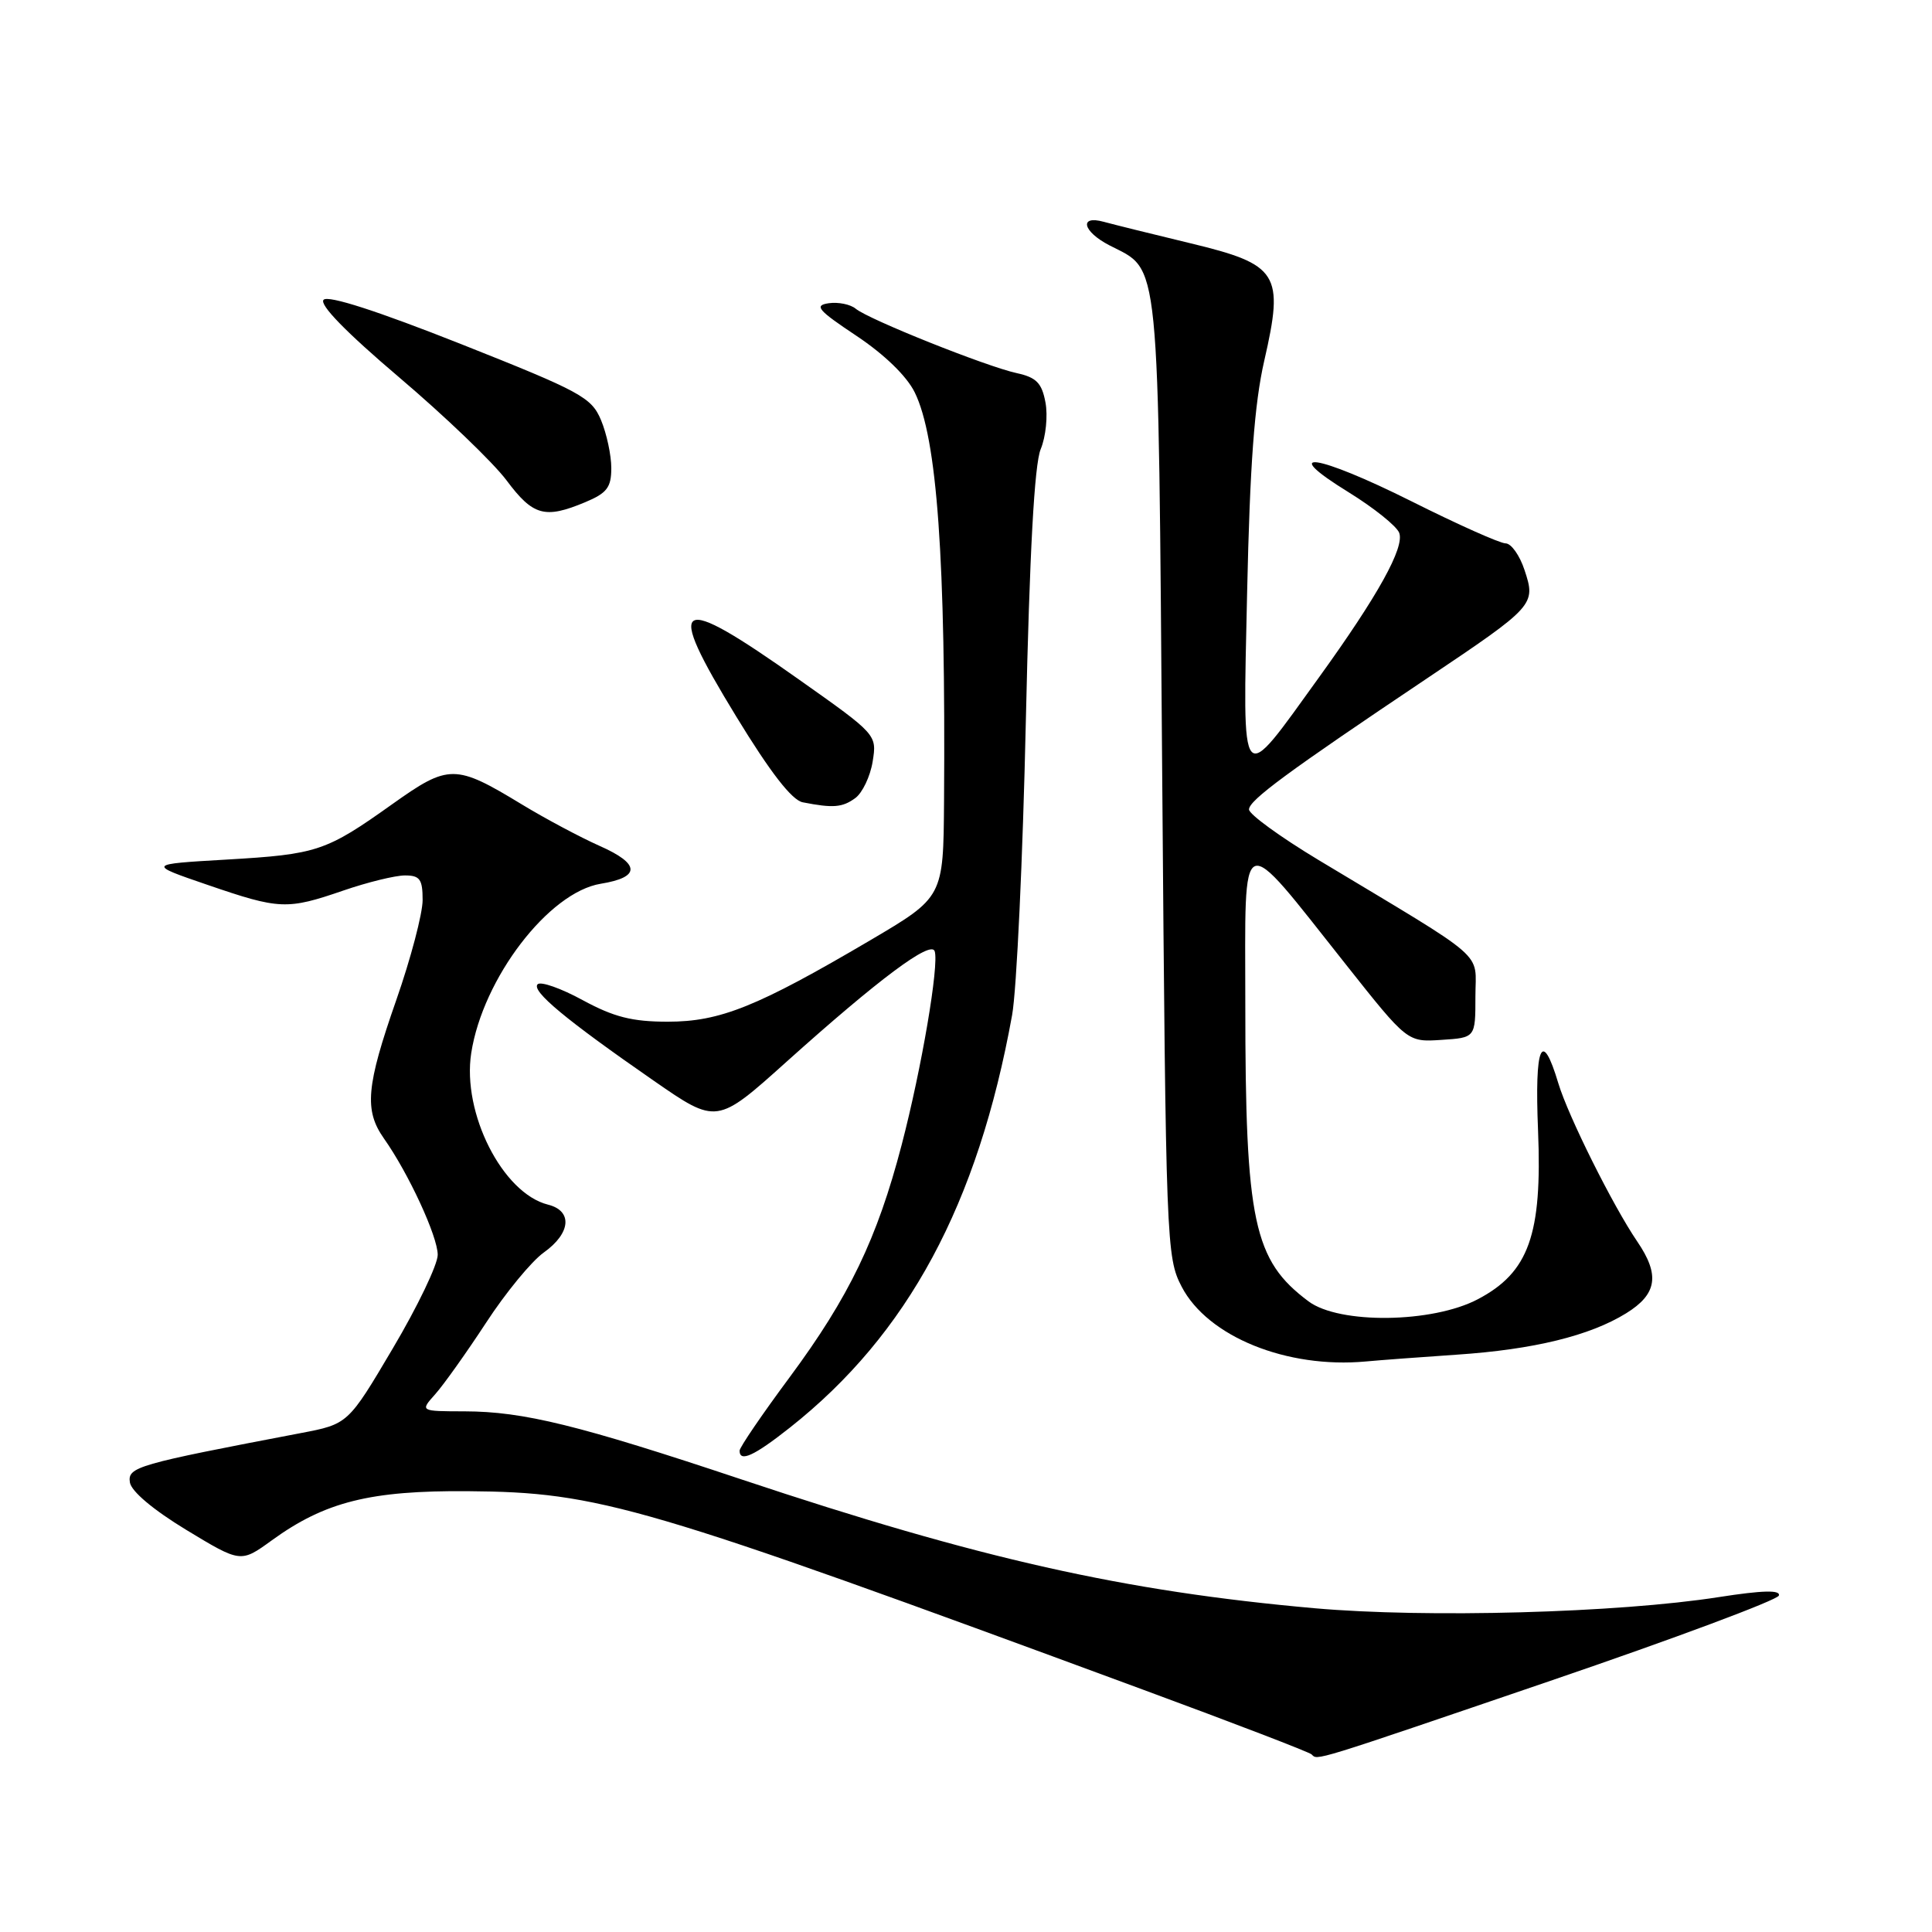<?xml version="1.0" encoding="UTF-8" standalone="no"?>
<!DOCTYPE svg PUBLIC "-//W3C//DTD SVG 1.1//EN" "http://www.w3.org/Graphics/SVG/1.1/DTD/svg11.dtd" >
<svg xmlns="http://www.w3.org/2000/svg" xmlns:xlink="http://www.w3.org/1999/xlink" version="1.1" viewBox="0 0 256 256">
 <g >
 <path fill="currentColor"
d=" M 205.43 222.72 C 221.90 217.10 235.52 212.01 235.71 211.42 C 235.95 210.66 233.55 210.72 227.78 211.62 C 214.35 213.72 189.00 214.41 174.19 213.10 C 148.91 210.85 129.79 206.55 98.34 196.06 C 76.71 188.84 69.37 187.03 61.58 187.01 C 55.65 187.00 55.65 187.00 57.66 184.75 C 58.77 183.51 61.80 179.25 64.40 175.28 C 66.99 171.30 70.44 167.11 72.06 165.96 C 75.65 163.40 75.90 160.44 72.61 159.62 C 66.59 158.11 61.21 147.48 62.44 139.54 C 63.97 129.64 72.71 118.22 79.61 117.10 C 84.91 116.24 84.85 114.47 79.46 112.09 C 76.90 110.95 72.26 108.48 69.15 106.59 C 60.32 101.23 59.47 101.23 52.00 106.54 C 43.18 112.82 42.04 113.20 30.00 113.90 C 19.50 114.51 19.50 114.51 27.50 117.25 C 37.06 120.53 38.02 120.57 45.50 118.00 C 48.70 116.90 52.37 116.00 53.66 116.00 C 55.64 116.00 56.00 116.51 56.00 119.26 C 56.00 121.05 54.43 127.02 52.51 132.51 C 48.52 143.92 48.24 147.11 50.87 150.85 C 54.13 155.46 58.00 163.84 58.00 166.27 C 58.00 167.56 55.33 173.13 52.06 178.65 C 46.12 188.70 46.12 188.70 39.81 189.90 C 18.10 194.04 16.91 194.38 17.21 196.42 C 17.39 197.61 20.29 200.05 24.70 202.73 C 31.90 207.09 31.90 207.09 36.02 204.10 C 43.07 198.99 49.06 197.49 62.00 197.59 C 79.46 197.73 84.94 199.34 151.38 223.86 C 163.42 228.30 173.51 232.17 173.80 232.47 C 174.61 233.27 173.55 233.60 205.43 222.72 Z  M 104.66 189.17 C 120.30 176.81 129.58 159.57 134.11 134.50 C 134.71 131.20 135.53 113.65 135.93 95.50 C 136.43 73.18 137.06 61.53 137.90 59.51 C 138.58 57.87 138.86 55.09 138.53 53.33 C 138.05 50.75 137.33 50.01 134.72 49.44 C 130.68 48.56 115.10 42.33 113.39 40.91 C 112.68 40.32 111.07 40.00 109.81 40.18 C 107.83 40.47 108.36 41.09 113.50 44.51 C 117.20 46.98 120.16 49.85 121.21 52.00 C 124.18 58.05 125.32 74.07 125.09 106.19 C 125.00 118.88 125.00 118.88 115.33 124.58 C 100.34 133.40 95.42 135.38 88.48 135.38 C 83.75 135.38 81.34 134.76 77.22 132.53 C 74.35 130.96 71.65 130.01 71.24 130.42 C 70.37 131.30 74.98 135.13 86.61 143.19 C 94.98 148.99 94.98 148.99 104.24 140.67 C 116.43 129.73 123.35 124.56 123.85 126.04 C 124.45 127.86 122.13 141.52 119.48 151.68 C 116.23 164.14 112.51 171.85 104.65 182.47 C 100.99 187.40 98.00 191.79 98.00 192.22 C 98.00 193.80 99.93 192.91 104.66 189.17 Z  M 193.04 179.50 C 203.19 178.82 210.65 177.00 215.47 174.02 C 219.58 171.48 219.97 168.94 216.94 164.50 C 213.73 159.79 207.80 147.90 206.49 143.55 C 204.30 136.23 203.33 138.47 203.80 149.81 C 204.36 163.60 202.58 168.60 195.83 172.15 C 189.81 175.33 177.47 175.48 173.39 172.44 C 166.10 167.00 165.01 161.91 165.01 133.08 C 165.00 109.35 164.01 109.74 178.33 127.79 C 186.49 138.09 186.49 138.09 191.00 137.79 C 195.50 137.50 195.50 137.50 195.50 132.05 C 195.50 125.90 197.54 127.68 174.72 113.96 C 169.65 110.91 165.50 107.89 165.50 107.26 C 165.50 106.04 170.58 102.30 189.07 89.90 C 203.36 80.31 203.53 80.13 202.01 75.54 C 201.37 73.59 200.24 72.00 199.50 72.00 C 198.77 72.00 193.16 69.50 187.04 66.43 C 174.44 60.13 169.21 59.38 178.72 65.24 C 182.05 67.30 185.06 69.71 185.40 70.60 C 186.14 72.52 182.59 78.92 174.82 89.69 C 164.17 104.45 164.68 105.05 165.25 78.50 C 165.62 61.57 166.22 53.47 167.52 47.80 C 170.17 36.24 169.43 35.05 157.72 32.23 C 152.65 31.01 147.49 29.73 146.25 29.39 C 142.94 28.48 143.46 30.67 146.99 32.50 C 153.78 36.01 153.45 32.65 154.00 102.95 C 154.49 164.90 154.55 166.60 156.58 170.50 C 160.03 177.12 170.51 181.37 181.00 180.40 C 182.93 180.22 188.34 179.82 193.04 179.50 Z  M 113.33 105.75 C 114.27 105.06 115.31 102.89 115.63 100.92 C 116.20 97.35 116.20 97.34 105.85 90.03 C 89.41 78.40 87.96 79.25 97.56 94.95 C 102.08 102.36 104.93 106.03 106.37 106.31 C 110.39 107.10 111.62 107.00 113.33 105.75 Z  M 77.53 66.55 C 80.43 65.34 81.00 64.59 81.00 62.02 C 81.00 60.32 80.39 57.47 79.64 55.67 C 78.37 52.65 76.99 51.90 61.06 45.58 C 50.02 41.21 43.50 39.10 42.88 39.72 C 42.26 40.34 45.86 44.03 52.89 50.00 C 58.92 55.12 65.33 61.26 67.12 63.65 C 70.63 68.35 72.19 68.78 77.53 66.55 Z "/>
</g>
</svg>